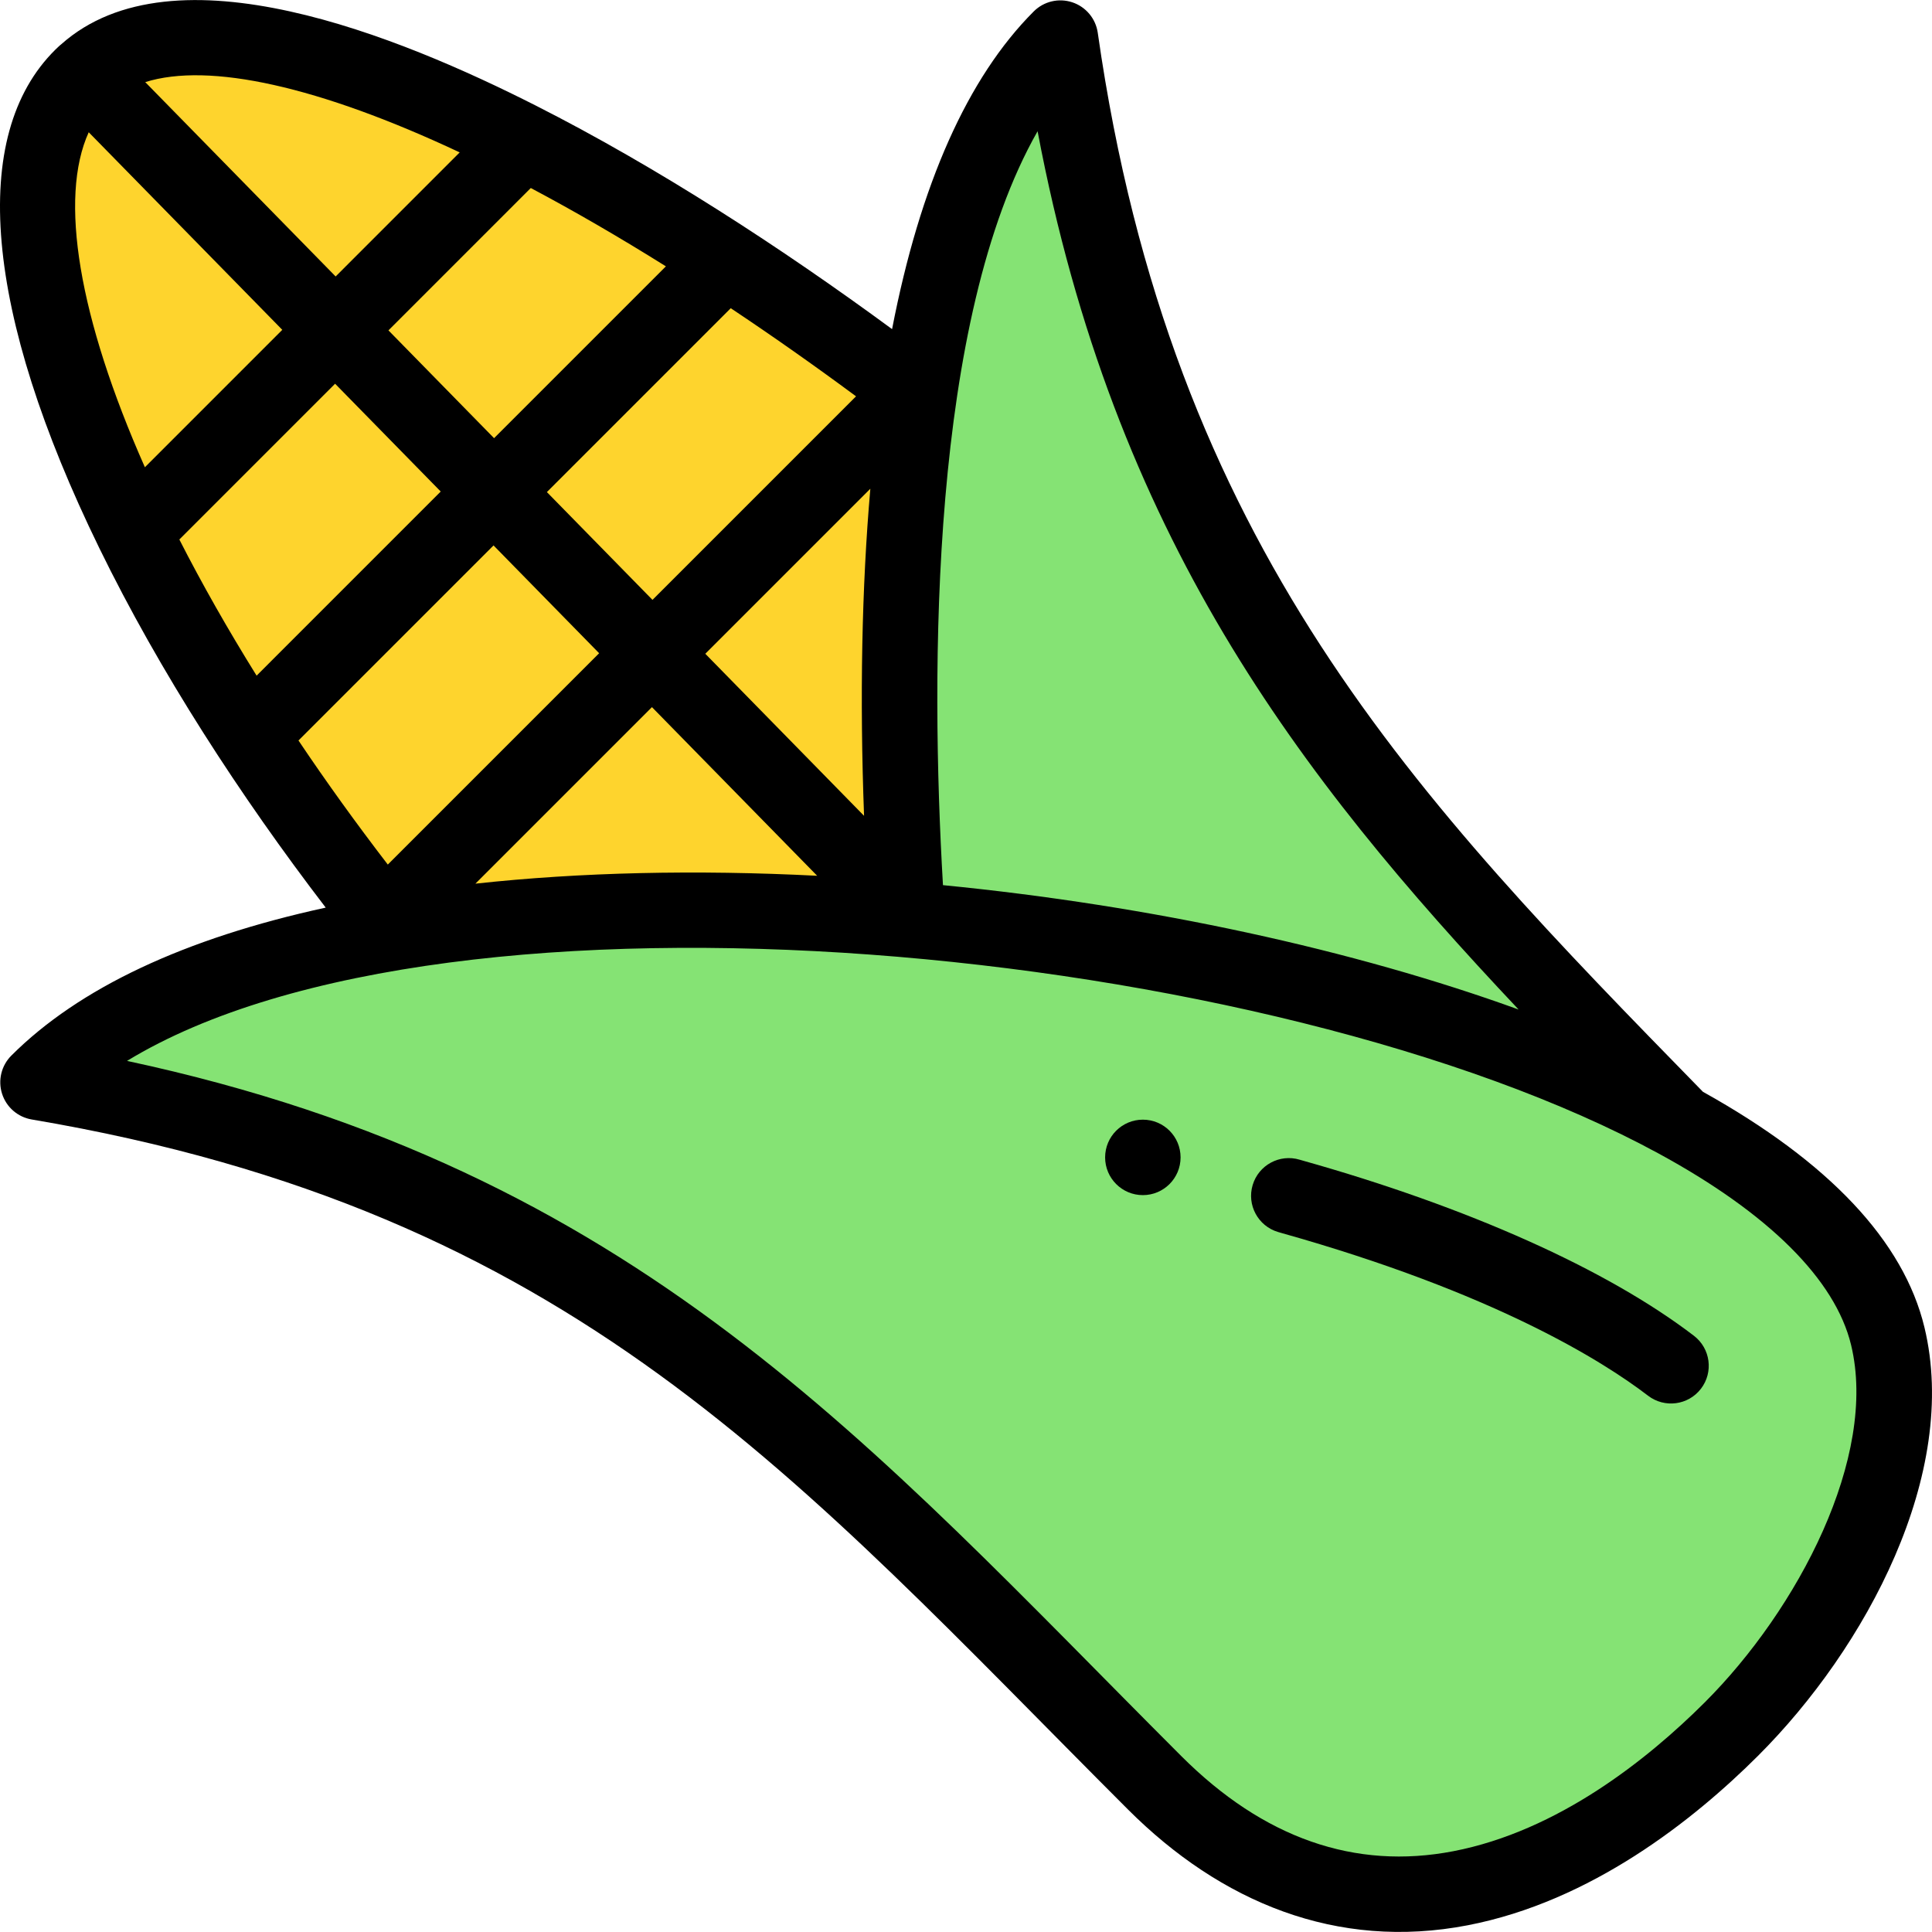 <?xml version="1.0" encoding="iso-8859-1"?>
<!-- Generator: Adobe Illustrator 19.0.0, SVG Export Plug-In . SVG Version: 6.00 Build 0)  -->
<svg version="1.1" id="Capa_1" xmlns="http://www.w3.org/2000/svg" xmlns:xlink="http://www.w3.org/1999/xlink" x="0px" y="0px"
	 viewBox="0 0 511.999 511.999" style="enable-background:new 0 0 511.999 511.999;" xml:space="preserve">
<path style="fill:#85E374;" d="M500.527,354.091c-5.169-21.416-25.795-40.792-55.999-57.209l0.15-0.27
	C367.763,217.888,301.236,150.061,281.27,10.099c-19.426,19.426-30.974,52.61-37.053,92.012c-0.15,0.95-0.29,1.89-0.43,2.849
	c-6.149,41.942-6.269,90.612-3.199,137.113l-0.14,1.64c-47.941-4.119-95.611-3.279-136.243,3.589
	c-32.082,5.404-70.873,16.504-93.882,39.512c147.531,24.965,208.939,98.671,295.912,185.634c53,53,112.248,26.275,152.82-14.187
	C485.78,431.597,508.766,388.245,500.527,354.091z"/>
<path style="fill:#FED42D;" d="M244.856,103.94c-30.101-23.248-69.864-49.762-105.939-68.047
	C87.307,9.739,43.845,0.061,23.839,18.617c-0.24,0.21-0.48,0.44-0.71,0.67C2.623,39.563,10.292,85.644,36.727,139.813
	c27.867,57.144,67.633,104.609,68.577,105.899l0.1,0.59l136.243-3.589l0.14-1.64l3.199-137.113L244.856,103.94z"/>
<path d="M302.866,296.723c-5.519,0-9.998,4.469-9.998,9.998c0,5.519,4.479,9.998,9.998,9.998c5.529,0,9.998-4.479,9.998-9.998
	C312.864,301.192,308.395,296.723,302.866,296.723z"/>
<path d="M451.301,289.341l-0.231-0.237c-75.493-77.268-140.692-144-160.152-280.417c-0.535-3.749-3.142-6.875-6.736-8.072
	c-3.595-1.2-7.555-0.265-10.232,2.415c-17.5,17.499-30.103,45.796-37.542,84.19c-29.301-21.532-62.111-42.867-94.422-59.243
	C106.013,9.744,46.143-14.934,16.206,11.754c-0.296,0.233-0.582,0.482-0.856,0.754c-0.247,0.229-0.488,0.458-0.699,0.669
	C-8.309,35.881-4.174,82.765,26.291,145.195c16.006,32.822,37.375,65.766,60.027,95.331c-37.414,8.149-65.416,21.32-83.316,39.218
	c-2.645,2.645-3.592,6.546-2.456,10.109s4.168,6.194,7.856,6.818c143.857,24.344,202.507,94.849,290.51,182.847
	c24.525,24.523,55.302,37.402,90.034,30.701c32.704-6.31,59.878-27.889,76.917-44.881c28.697-28.633,53.473-74.861,44.129-113.594
	C504.491,328.942,484.742,307.956,451.301,289.341z M274.97,34.777c20.251,107.071,68.796,170.507,127.476,232.758
	c-43.629-15.813-97.241-27.523-152.549-32.962C246.532,177.246,246.565,84.671,274.97,34.777z M228.984,216.2l-42.073-42.944
	l43.737-43.738C228.377,155.548,227.809,184.84,228.984,216.2z M216.558,232.088c-32.153-1.637-62.816-0.936-90.568,2.09
	l46.782-46.782L216.558,232.088z M226.861,105.028l-53.944,53.944l-27.988-28.566l48.727-48.727
	C204.647,88.996,215.755,96.812,226.861,105.028z M176.471,70.584l-45.537,45.537l-27.991-28.569l37.722-37.726
	C152.192,55.939,164.177,62.89,176.471,70.584z M121.826,40.386L88.949,73.267L38.491,21.764
	C55.411,16.43,84.605,22.895,121.826,40.386z M23.512,35.049l51.297,52.359l-36.411,36.415
	C20.842,84.202,15.568,52.494,23.512,35.049z M47.528,142.973l41.277-41.281l27.99,28.568l-48.793,48.794
	C60.388,166.812,53.523,154.73,47.528,142.973z M79.099,196.235l51.691-51.69l27.988,28.566l-56.007,56.007
	C94.418,218.249,86.49,207.244,79.099,196.235z M451.745,451.182c-15.062,15.022-38.841,34.052-66.583,39.404
	c-26.088,5.039-50.347-3.447-72.107-25.207C230.677,383.013,168.901,310.122,33.663,281.15
	c85.913-52.337,303.807-30.977,405.838,24.516c0,0,0.001,0,0.002,0.001c29.216,15.88,46.871,33.435,51.054,50.768
	C497.709,386.079,476.444,426.538,451.745,451.182z"/>
<path d="M448.914,354c-23.012-17.612-59.862-34.109-103.76-46.457v0.001l-0.737-0.213c-5.29-1.588-10.863,1.418-12.448,6.707
	c-1.585,5.29,1.418,10.863,6.707,12.448l0.9,0.26c0.054,0.017,0.108,0.032,0.163,0.048c56.017,15.755,84.831,33.757,97.021,43.087
	c4.376,3.347,10.651,2.534,14.016-1.864C454.134,363.632,453.299,357.357,448.914,354z"/>
<g>
</g>
<g>
</g>
<g>
</g>
<g>
</g>
<g>
</g>
<g>
</g>
<g>
</g>
<g>
</g>
<g>
</g>
<g>
</g>
<g>
</g>
<g>
</g>
<g>
</g>
<g>
</g>
<g>
</g>
</svg>
